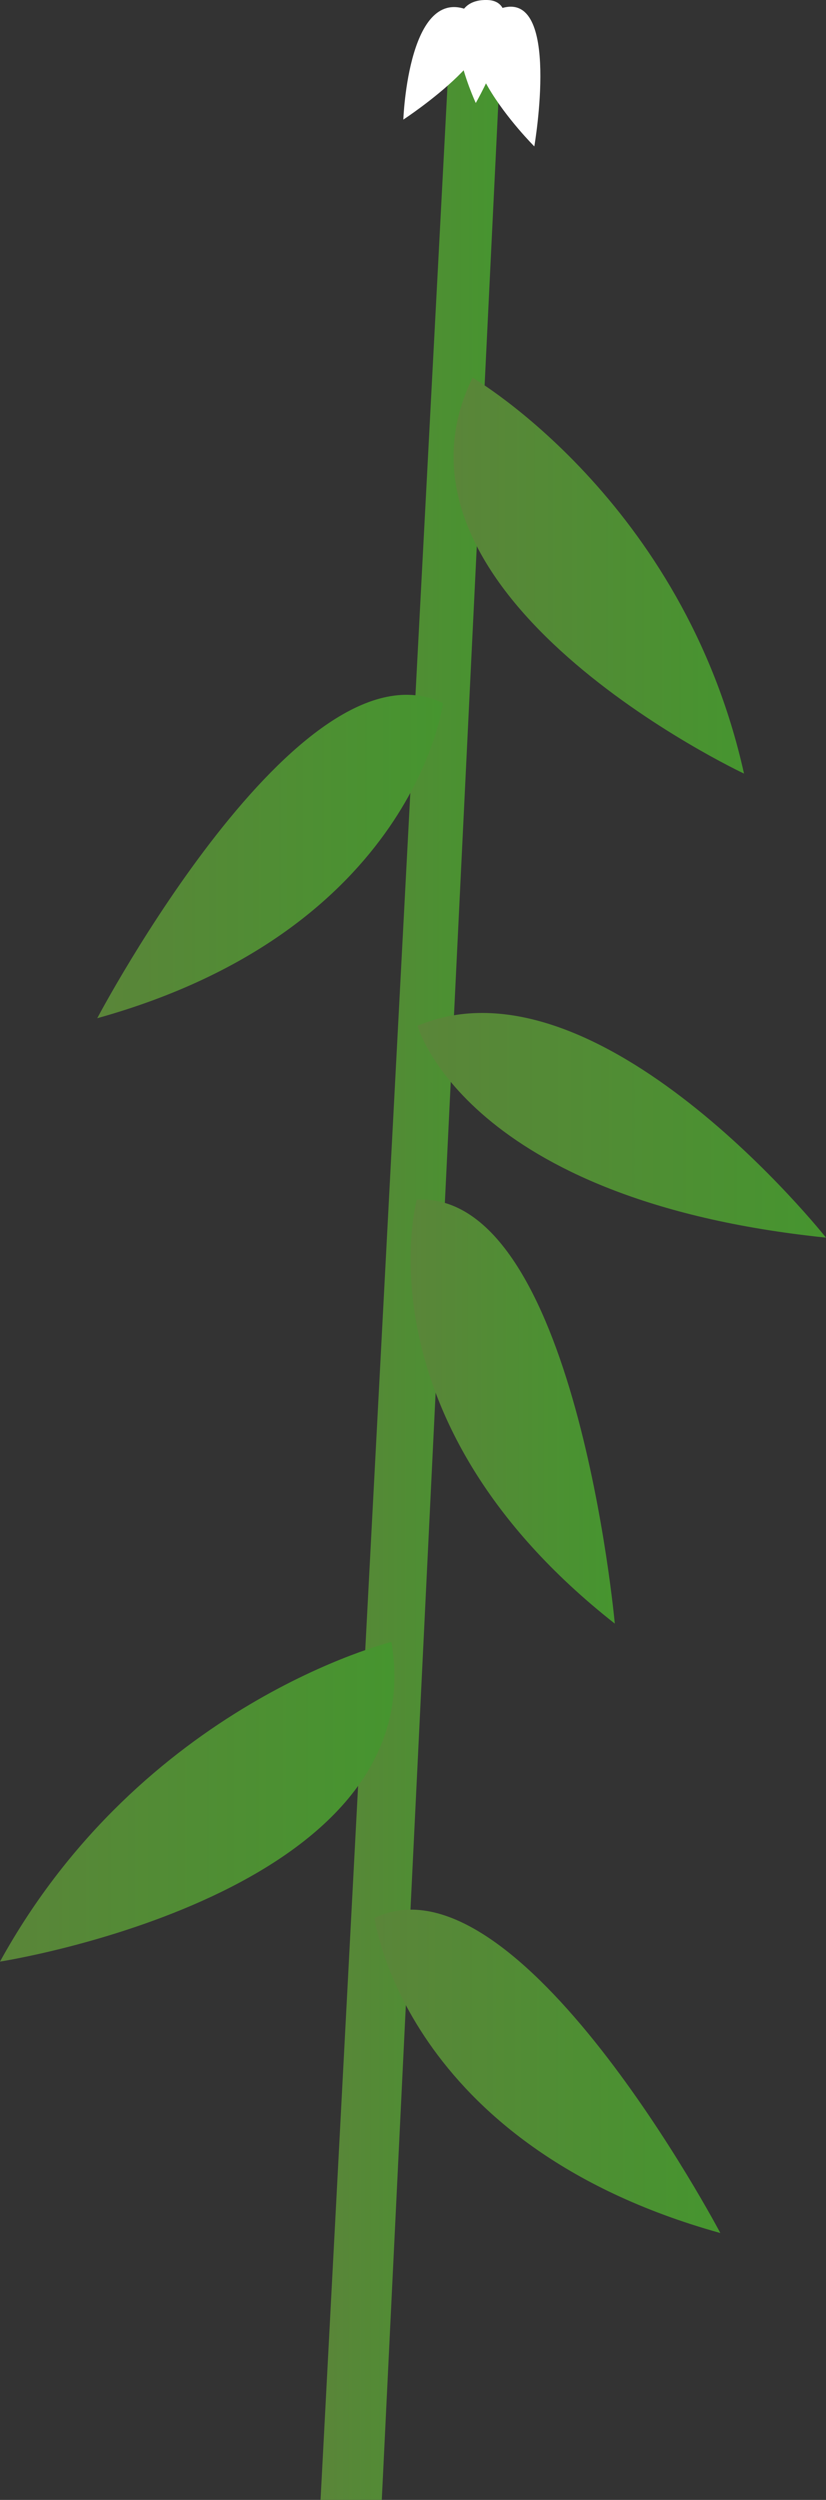 <svg xmlns="http://www.w3.org/2000/svg" xmlns:xlink="http://www.w3.org/1999/xlink" width="114.668" height="346.745" viewBox="0 0 114.668 346.745">
  <rect x="0" y="0" width="114.668" height="346.745" fill="#333333" stroke="none"/>
  <defs>
    <linearGradient id="a" x1="44.5" y1="175.745" x2="69.5" y2="175.745" gradientUnits="userSpaceOnUse">
      <stop offset="0" stop-color="#5a8539"/>
      <stop offset="1" stop-color="#46952f"/>
    </linearGradient>
    <linearGradient id="b" x1="0" y1="249.912" x2="54.753" y2="249.912" xlink:href="#a"/>
    <linearGradient id="c" x1="62.965" y1="79.842" x2="103.284" y2="79.842" xlink:href="#a"/>
    <linearGradient id="d" x1="57" y1="195.796" x2="85.349" y2="195.796" xlink:href="#a"/>
    <linearGradient id="e" x1="52" y1="287.298" x2="100" y2="287.298" xlink:href="#a"/>
    <linearGradient id="f" x1="13.5" y1="118.798" x2="61.5" y2="118.798" xlink:href="#a"/>
    <linearGradient id="g" x1="57.963" y1="156.082" x2="114.668" y2="156.082" xlink:href="#a"/>
  </defs>
  <title>Bamboo_1</title>
  <g>
    <polygon points="44.5 346.745 62.5 4.745 69.5 7.745 53 346.745 44.5 346.745" fill="url(#a)"/>
    <path d="M54.333,227.745c6,35-54.333,44.333-54.333,44.333C19.75,236.245,54.333,227.745,54.333,227.745Z" fill="url(#b)"/>
    <path d="M65.6,52.387c-14.812,30.3,37.686,54.911,37.686,54.911C94.849,69.366,65.6,52.387,65.6,52.387Z" fill="url(#c)"/>
    <path d="M57.862,166.4s-8.437,30.555,27.487,58.8C85.349,225.207,79.888,165.187,57.862,166.4Z" fill="url(#d)"/>
    <path d="M52,266.028s3.972,31.448,48,43.7C100,309.725,71.862,256.428,52,266.028Z" fill="url(#e)"/>
    <path d="M61.5,97.528s-3.972,31.448-48,43.7C13.5,141.225,41.638,87.928,61.5,97.528Z" fill="url(#f)"/>
    <path d="M57.963,142.276s6.622,24.213,56.705,29.387C114.668,171.663,83,131.721,57.963,142.276Z" fill="url(#g)"/>
    <g>
      <path d="M65.715,1.753C72.824,5.58,55.992,16.59,55.992,16.59S56.686-3.109,65.715,1.753Z" fill="#fff"/>
      <path d="M69.476,1.19c8.484-2.879,4.7,19.118,4.7,19.118S58.7,4.848,69.476,1.19Z" fill="#fff"/>
      <path d="M67.616,0c6.539.15-1.565,14.287-1.565,14.287S59.309-.188,67.616,0Z" fill="#fff"/>
    </g>
  </g>
</svg>
